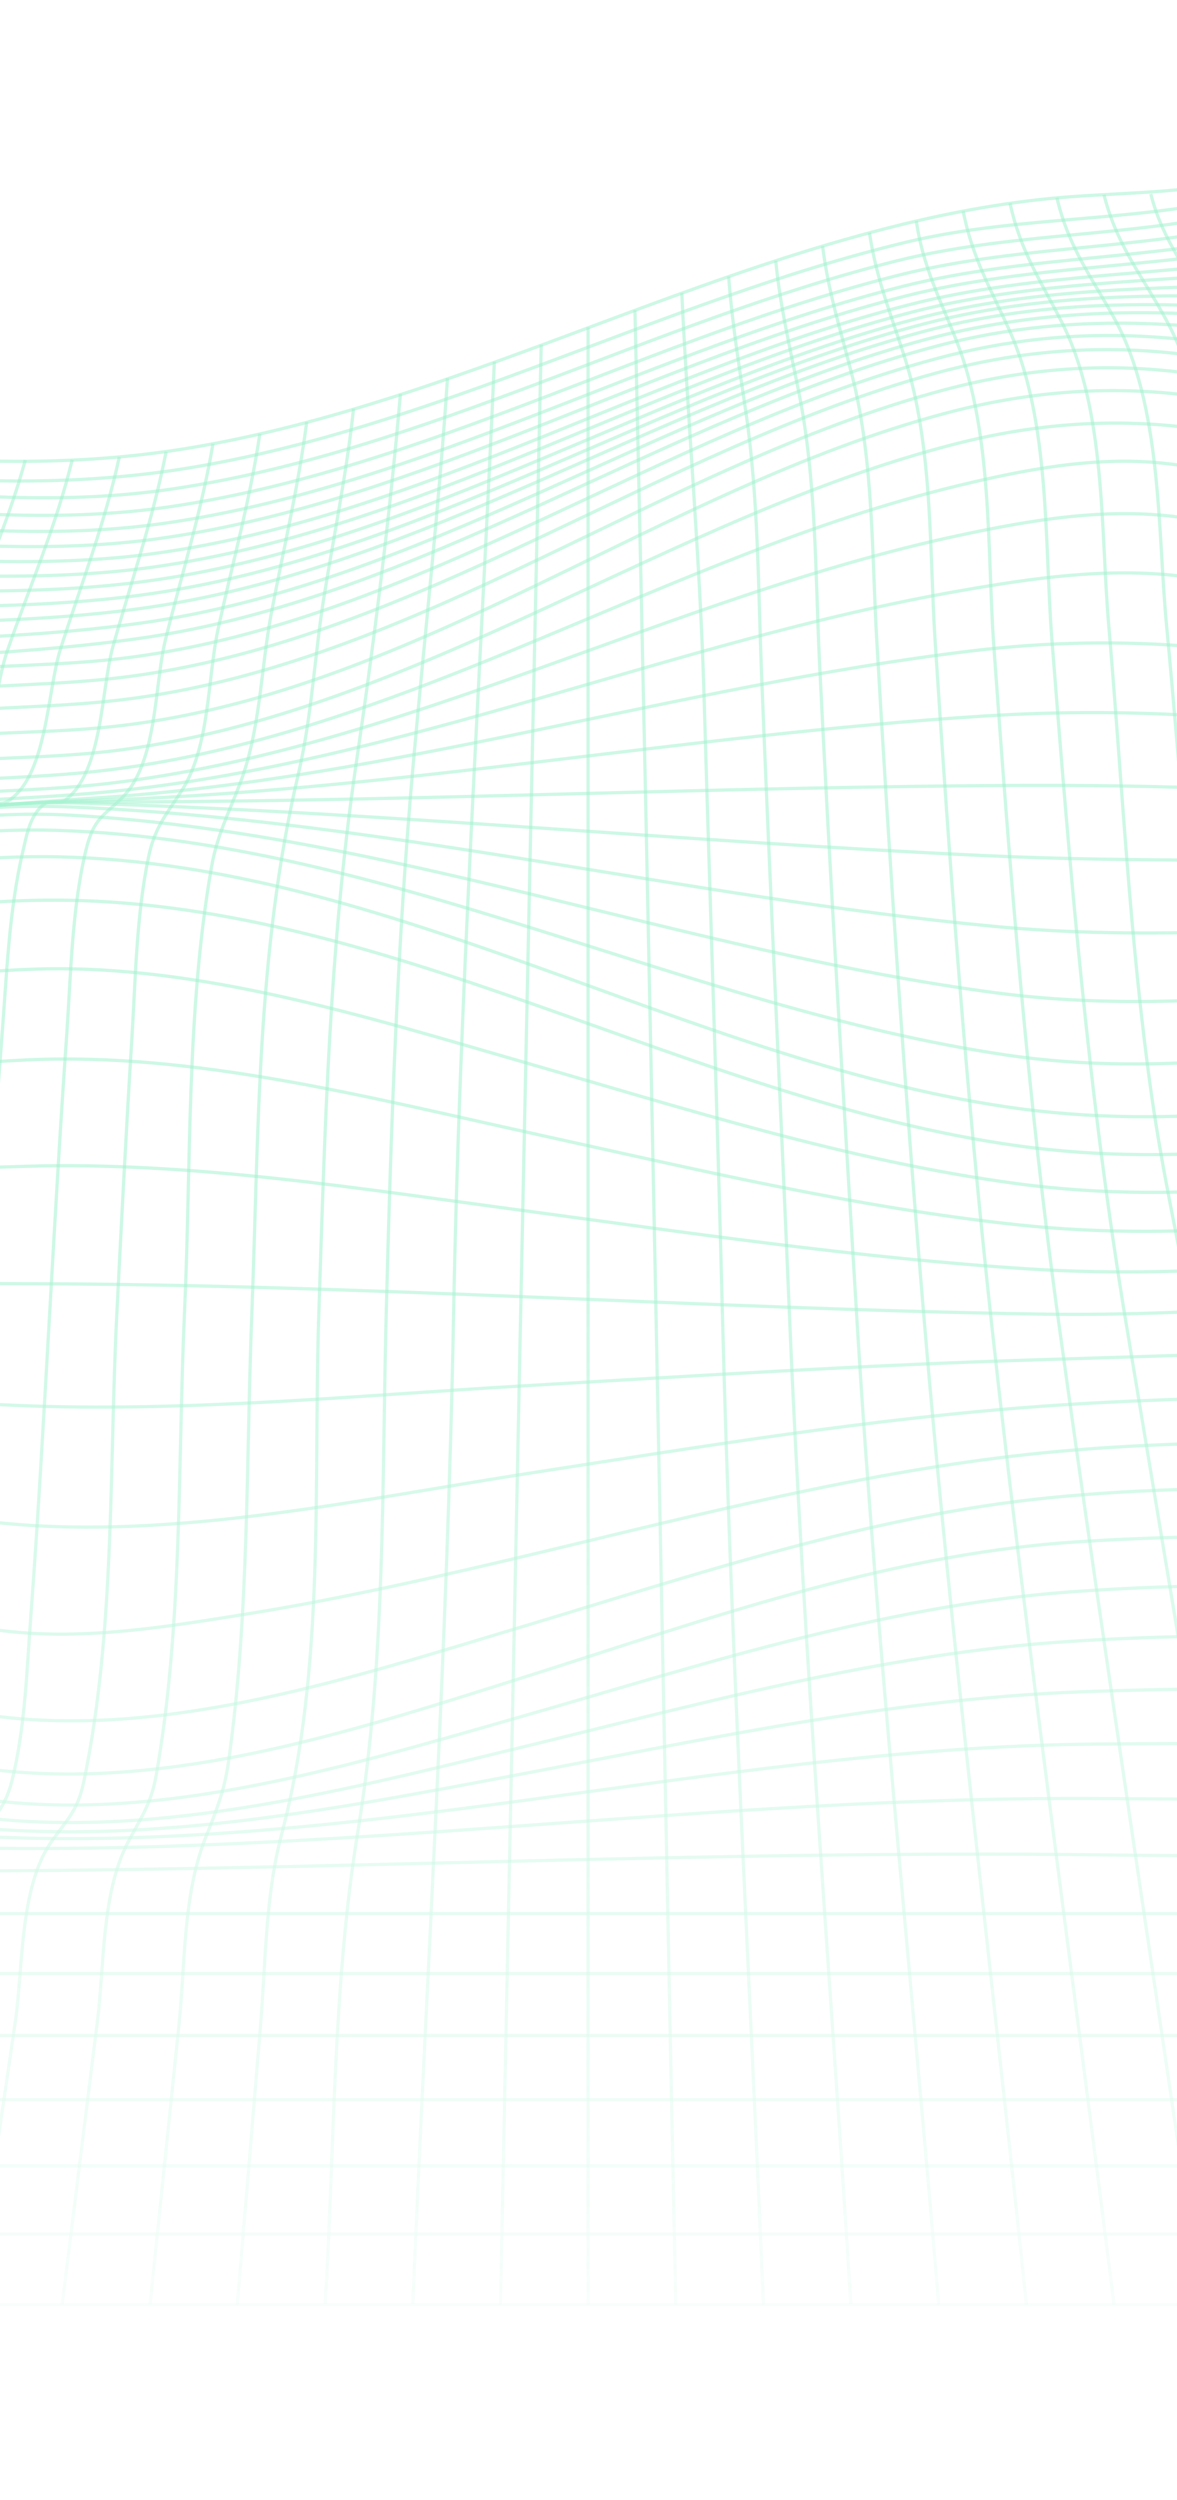 <svg width="100%" height="100%" viewBox="0 0 360 764" fill="none" xmlns="http://www.w3.org/2000/svg">
<mask id="mask0_612_26857" style="mask-type:alpha" maskUnits="userSpaceOnUse" x="-540" y="-92" width="1440" height="856">
<rect width="1440" height="856" transform="matrix(1 0 0 -1 -540 764)" fill="url(#paint0_linear_612_26857)" fill-opacity="0.7"/>
</mask>
<g mask="url(#mask0_612_26857)">
<path d="M-436.844 112.586C-390.901 105.419 -344.574 99.724 -297.991 101.324C-255.183 102.796 -212.758 109.642 -170.654 117.065C-96.556 130.183 -17.787 149.443 57.655 136.965C132.585 124.552 200.412 87.375 273.742 69.138C291.403 64.723 309.384 61.459 327.62 60.116C347.393 58.708 366.205 58.836 385.593 53.717C427.762 42.519 465.77 18.907 502.692 -3.616C545.563 -29.787 589.459 -59.094 638.986 -70.676C699.711 -84.881 749.685 -54.231 796.652 -18.782C824.039 40.599 837.093 110.346 875.998 163.776C885.084 176.254 896.666 183.997 907.992 193.979C921.621 206.008 932.819 221.302 942.929 236.275C965.069 269.037 980.746 306.406 1005.06 337.632C1025.86 364.315 1045.57 391.062 1064.83 418.961C1100.15 470.279 1143.4 515.774 1186.72 560.502C1207.97 582.386 1230.75 602.606 1253.65 622.762C1282.32 647.974 1307.66 675.872 1333 704.411C1149.1 704.347 965.133 704.411 781.231 704.411C504.291 704.411 227.351 704.411 -49.589 704.411C-357.371 704.411 -665.218 704.411 -973 704.411C-883.609 604.59 -794.217 504.704 -704.826 404.883C-664.642 359.772 -626.057 311.525 -581.009 271.02C-559.509 251.696 -536.282 234.099 -515.358 214.135C-484.132 184.444 -462.12 147.139 -436.844 112.586Z" stroke="#80EDBE" stroke-opacity="0.56" stroke-miterlimit="10"/>
<path d="M-953.803 682.785C-651.267 682.785 -348.732 682.785 -46.197 682.785C87.538 682.785 221.273 682.785 355.008 682.785C493.35 682.785 632.012 680.417 770.29 683.297C856.61 685.088 942.738 687.392 1029.06 687.648C1123.95 687.904 1218.72 682.273 1313.61 682.593" stroke="#80EDBE" stroke-opacity="0.56" stroke-miterlimit="10"/>
<path d="M-935.119 661.922C-637.703 661.922 -340.287 661.922 -42.806 661.922C88.689 661.922 220.12 661.922 351.616 661.922C418.099 661.922 484.647 661.922 551.131 661.922C620.685 661.922 690.369 660.323 759.796 664.162C844.836 668.897 929.364 677.407 1014.66 677.407C1108.27 677.407 1201.38 664.866 1294.93 662.242" stroke="#80EDBE" stroke-opacity="0.56" stroke-miterlimit="10"/>
<path d="M-917.075 641.703C-624.33 641.703 -331.585 641.703 -38.84 641.703C90.032 641.703 218.84 641.703 347.712 641.703C414.003 641.703 480.359 641.703 546.65 641.703C614.798 641.703 683.265 639.4 751.22 645.735C834.66 653.477 917.525 670.05 1001.54 670.306C1093.88 670.562 1184.93 651.237 1276.75 644.007" stroke="#80EDBE" stroke-opacity="0.56" stroke-miterlimit="10"/>
<path d="M-899.541 622.124C-611.595 622.124 -323.649 622.124 -35.703 622.124C91.057 622.124 217.754 622.124 344.514 622.124C409.718 622.124 474.985 622.124 540.189 622.124C607.121 622.124 674.82 618.86 741.303 626.923C823.784 636.905 904.729 658.981 987.977 662.564C1079.16 666.467 1169.51 639.784 1259.22 627.755" stroke="#80EDBE" stroke-opacity="0.56" stroke-miterlimit="10"/>
<path d="M-882.585 603.182C-599.054 603.182 -315.459 603.182 -31.928 603.182C93.424 603.182 218.841 603.182 344.193 603.182C407.029 603.182 469.802 603.182 532.638 603.182C599.185 603.182 667.269 598.959 733.368 607.917C814.761 618.923 893.658 645.414 975.755 651.749C1065.98 658.66 1154.47 629.033 1242.26 612.908" stroke="#80EDBE" stroke-opacity="0.56" stroke-miterlimit="10"/>
<path d="M-866.14 584.819C-586.832 584.819 -307.524 584.819 -28.217 584.819C94.704 584.819 217.689 584.819 340.61 584.819C403.318 584.819 466.091 584.819 528.799 584.819C593.875 584.819 661.062 580.083 725.69 588.338C804.843 598.448 880.541 626.603 959.95 635.561C1051.07 645.799 1137.9 617.26 1225.88 598.128" stroke="#80EDBE" stroke-opacity="0.56" stroke-miterlimit="10"/>
<path d="M-850.206 567.029C-703.61 567.029 -557.141 566.389 -410.608 564.149C-344.125 563.126 -277.385 562.166 -210.902 564.725C-148.833 567.093 -86.765 571.7 -24.633 571.828C95.985 572.02 216.538 565.365 337.092 566.901C398.584 567.669 460.141 567.029 521.633 567.029C586.709 567.029 653.576 562.55 718.332 569.716C796.27 578.419 870.88 604.59 948.561 614.956C1038.21 626.858 1123.25 602.798 1210.02 583.538" stroke="#80EDBE" stroke-opacity="0.56" stroke-miterlimit="10"/>
<path d="M-834.786 549.752C-758.512 549.752 -682.111 550.839 -605.901 549.688C-537.114 548.664 -468.455 542.969 -399.732 540.217C-335.552 537.658 -271.308 537.21 -207.448 544.377C-145.443 551.351 -83.759 562.485 -21.243 564.469C98.543 568.244 217.305 548.728 336.962 549.688C397.303 550.136 457.644 549.816 517.984 549.816C580.757 549.816 644.745 546.232 707.325 551.351C785.198 557.75 860.128 582.257 937.298 593.199C1025.47 605.741 1108.53 586.993 1194.4 568.5" stroke="#80EDBE" stroke-opacity="0.56" stroke-miterlimit="10"/>
<path d="M-819.749 533.051C-746.099 533.051 -671.937 535.355 -598.351 532.092C-529.115 529.02 -460.392 519.422 -391.285 514.623C-327.041 510.208 -265.101 511.871 -201.945 524.989C-141.028 537.658 -80.816 555.639 -18.555 560.438C99.759 569.525 216.153 534.203 334.147 533.051C393.528 532.475 452.972 533.051 512.417 533.051C575.51 533.051 639.562 529.98 702.526 534.011C778.032 538.874 851.106 560.246 925.716 571.124C1012.48 583.794 1094.32 570.164 1179.49 553.016" stroke="#80EDBE" stroke-opacity="0.56" stroke-miterlimit="10"/>
<path d="M-805.224 516.735C-731.701 516.735 -657.219 520.191 -583.889 513.792C-517.15 507.969 -451.306 495.235 -384.63 488.709C-352.828 485.637 -320.322 483.014 -288.456 486.405C-256.654 489.796 -225.62 497.987 -195.226 507.457C-135.845 525.886 -77.36 550.329 -15.228 557.752C41.85 564.598 100.463 553.337 156.452 542.779C214.169 531.901 272.015 519.231 330.884 517.055C390.2 514.88 449.837 516.735 509.218 516.735C570.135 516.735 631.307 514.88 692.16 517.055C767.538 519.743 840.932 539.003 915.286 549.625C1000.33 561.783 1080.95 552.633 1164.9 537.34" stroke="#80EDBE" stroke-opacity="0.56" stroke-miterlimit="10"/>
<path d="M-791.082 500.993C-718.84 500.993 -645.637 504.768 -573.843 495.682C-507.039 487.236 -441.388 471.047 -374.456 463.368C-343.614 459.849 -312.708 457.417 -281.929 462.728C-249.743 468.295 -218.773 479.493 -188.635 491.779C-131.11 515.198 -74.16 545.337 -12.028 554.615C43.77 562.997 102.383 547.832 156.389 534.779C212.826 521.149 269.391 505.28 327.62 501.633C385.594 497.986 444.527 500.929 502.564 500.929C563.544 500.929 624.653 499.969 685.633 500.993C759.667 502.273 832.102 519.166 905.176 529.212C988.297 540.73 1068.22 535.227 1150.76 521.725" stroke="#80EDBE" stroke-opacity="0.56" stroke-miterlimit="10"/>
<path d="M-777.325 485.637C-706.49 485.637 -634.952 489.348 -564.821 478.022C-498.209 467.272 -433.006 448.332 -365.946 440.269C-334.784 436.494 -304.454 435.022 -273.74 442.381C-242.577 449.868 -213.015 462.985 -184.284 476.934C-128.615 503.937 -73.329 538.107 -11.517 548.921C44.089 558.647 103.342 540.603 156.452 525.501C212.505 509.504 268.751 490.82 327.236 486.533C383.801 482.373 441.646 485.701 498.34 485.701C557.977 485.701 617.677 485.509 677.314 485.701C751.028 485.893 823.463 500.802 896.281 510.464C977.546 521.278 1056.06 518.527 1137.07 506.817" stroke="#80EDBE" stroke-opacity="0.56" stroke-miterlimit="10"/>
<path d="M-763.951 470.661C-692.669 470.661 -621.578 473.861 -551.255 460.231C-486.115 447.626 -422.319 427.405 -356.156 420.239C-326.017 416.975 -296.903 416.783 -267.532 425.038C-234.77 434.188 -204.184 449.993 -174.43 466.182C-122.023 494.785 -68.53 530.426 -8.445 539.96C47.673 548.855 106.862 529.466 159.78 512.765C214.553 495.489 269.711 475.396 327.492 471.365C381.882 467.59 437.488 470.661 492.005 470.661C551.77 470.661 611.471 470.661 671.236 470.661C743.798 470.661 815.017 483.523 886.747 492.865C966.54 503.295 1043.9 502.847 1123.7 492.481" stroke="#80EDBE" stroke-opacity="0.56" stroke-miterlimit="10"/>
<path d="M-750.962 456.203C-679.039 456.203 -608.845 457.739 -538.01 443.149C-475.622 430.288 -414.065 411.795 -350.397 405.652C-285.961 399.446 -231.443 421.521 -175.326 451.084C-120.552 479.879 -64.626 516.096 -1.982 524.414C51.448 531.517 109.293 512.256 159.779 497.155C212.698 481.286 265.808 463.242 321.093 457.739C377.531 452.108 436.144 456.395 492.837 455.947C550.362 455.499 607.888 454.859 665.413 455.307C735.608 455.819 804.139 466.377 873.502 475.975C953.359 486.981 1030.59 488.453 1110.77 479.047" stroke="#80EDBE" stroke-opacity="0.56" stroke-miterlimit="10"/>
<path d="M-738.292 442.061C-667.649 442.061 -599.438 441.805 -529.819 428.368C-467.559 416.338 -405.874 399.957 -342.462 395.158C-217.685 385.624 -118.696 484.229 1.729 498.498C26.301 501.378 51.768 497.091 76.084 493.187C105.39 488.452 134.377 481.798 163.235 474.951C216.409 462.281 269.711 448.396 324.293 443.533C378.619 438.67 434.416 441.869 488.998 440.205C546.46 438.414 603.857 436.302 661.382 436.814C731.705 437.454 800.044 447.884 869.471 458.25C946.32 469.704 1020.74 472.071 1098.16 464.393" stroke="#80EDBE" stroke-opacity="0.56" stroke-miterlimit="10"/>
<path d="M-726.006 428.305C-656.643 428.305 -589.647 426.769 -521.18 415.059C-458.856 404.373 -396.724 390.552 -333.375 387.417C-217.173 381.594 -113.001 454.476 1.154 465.546C53.944 470.665 111.085 458.059 163.172 450.061C214.618 442.126 266 433.616 317.959 429.841C372.796 425.873 428.082 427.217 483.048 423.89C540.637 420.434 598.162 416.147 655.879 416.019C723.962 415.891 789.806 426.129 856.738 437.263C892.315 443.214 928.084 448.717 964.11 451.149C1004.68 453.9 1045.37 451.661 1085.88 448.461" stroke="#80EDBE" stroke-opacity="0.56" stroke-miterlimit="10"/>
<path d="M-714.04 414.93C-644.997 414.93 -577.938 412.562 -509.534 402.708C-449.834 394.134 -390.133 383.768 -329.664 381.912C-216.341 378.329 -108.074 424.72 4.673 429.519C56.12 431.695 108.462 426.576 159.78 423.568C212.442 420.497 265.04 417.169 317.767 415.57C371.836 413.906 425.394 412.498 479.272 407.443C534.302 402.26 589.332 395.989 644.617 394.518C712.637 392.662 778.288 403.092 844.964 415.314C880.477 421.841 916.118 428.239 952.144 431.695C992.648 435.534 1033.22 434.126 1073.78 431.887" stroke="#80EDBE" stroke-opacity="0.56" stroke-miterlimit="10"/>
<path d="M-702.395 401.941C-635.079 401.941 -569.108 399.574 -502.176 392.151C-442.411 385.496 -382.646 377.882 -322.37 377.242C-211.926 376.09 -102.251 392.151 8.128 392.343C111.405 392.535 214.49 399.958 317.702 401.621C426.674 403.349 532.638 378.586 641.098 373.211C709.245 369.819 775.089 381.593 841.7 394.839C877.278 401.941 912.983 409.044 949.136 413.011C986.761 417.17 1024.45 416.467 1062.2 415.123" stroke="#80EDBE" stroke-opacity="0.56" stroke-miterlimit="10"/>
<path d="M-691.005 389.205C-625.417 389.205 -560.405 387.413 -495.01 382.23C-435.053 377.495 -375.352 373.592 -315.203 372.76C-207.319 371.224 -99.692 359.515 8.192 356.443C58.615 354.971 109.997 363.29 159.844 369.945C211.226 376.855 262.608 384.47 314.375 387.797C422.323 394.708 527.135 361.242 634.059 352.924C700.926 347.741 765.426 359.131 830.566 373.08C866.143 380.695 901.785 388.629 937.874 393.62C975.499 398.867 1013 399.059 1050.88 398.355" stroke="#80EDBE" stroke-opacity="0.56" stroke-miterlimit="10"/>
<path d="M-679.935 376.858C-614.475 376.858 -549.399 375.707 -484.003 372.443C-426.67 369.564 -369.337 369.564 -312.003 367.388C-204.184 363.357 -99.627 329.059 8.129 323.94C59.511 321.509 113.261 335.522 163.172 346.464C212.122 357.214 261.073 368.924 310.984 374.299C417.524 385.753 522.016 345.44 627.021 334.37C692.672 327.46 755.636 338.018 819.56 352.415C855.202 360.413 890.715 369.116 926.74 375.067C964.365 381.273 1001.67 382.553 1039.74 382.361" stroke="#80EDBE" stroke-opacity="0.56" stroke-miterlimit="10"/>
<path d="M-669.186 364.827C-603.854 364.827 -538.65 364.379 -473.318 362.715C-446.763 362.075 -420.144 361.371 -393.589 360.988C-363.067 360.54 -331.905 362.651 -301.51 359.9C-246.929 355.037 -193.947 340.127 -141.156 326.114C-91.822 312.997 -40.055 297.639 11.391 296.168C61.11 294.696 112.492 310.885 159.779 324.514C209.626 338.848 259.409 354.845 311.047 361.755C416.307 375.833 520.544 330.145 623.948 317.348C689.792 309.221 752.884 320.035 816.872 335.136C887.707 351.773 955.79 367.002 1028.93 367.258" stroke="#80EDBE" stroke-opacity="0.56" stroke-miterlimit="10"/>
<path d="M-658.627 353.052C-596.047 353.052 -533.466 353.116 -470.822 352.668C-441.516 352.476 -412.273 352.22 -382.967 352.156C-354.94 352.092 -326.465 353.884 -298.502 351.388C-191.067 341.854 -93.805 275.818 14.719 275.114C117.612 274.474 210.586 336.159 311.175 350.172C414.516 364.57 516.321 317.602 617.294 303.205C754.74 283.625 882.012 352.988 1018.43 353.5" stroke="#80EDBE" stroke-opacity="0.56" stroke-miterlimit="10"/>
<path d="M-648.389 341.601C-585.744 341.473 -523.164 341.537 -460.52 341.729C-404.85 341.921 -347.517 345.76 -292.103 340.641C-185.307 330.787 -90.797 259.632 17.791 261.872C119.212 263.984 208.731 323.556 307.784 338.274C409.717 353.375 511.202 307.879 610.576 292.394C673.732 282.54 733.817 289.579 795.821 303.784C865.952 319.781 935.507 341.025 1008.01 341.473" stroke="#80EDBE" stroke-opacity="0.56" stroke-miterlimit="10"/>
<path d="M-638.343 330.275C-575.954 329.572 -513.566 330.979 -451.114 332.131C-397.108 333.091 -340.926 337.25 -287.113 331.235C-182.748 319.589 -88.174 250.226 18.366 253.81C117.996 257.201 209.69 307.88 307.528 322.405C355.775 329.572 404.022 321.509 451.629 313.191C503.139 304.168 554.138 292.715 605.904 285.292C635.915 281.005 666.053 277.485 696.319 279.789C728.057 282.221 759.475 287.467 790.638 293.482C859.553 306.856 927.7 324.133 998.023 327.972" stroke="#80EDBE" stroke-opacity="0.56" stroke-miterlimit="10"/>
<path d="M-628.553 319.267C-567.38 319.011 -506.336 322.018 -445.227 324.386C-391.221 326.498 -334.72 331.233 -280.906 324.194C-226.708 317.091 -175.454 296.423 -124.135 278.763C-77.936 262.893 -28.025 246.449 21.438 249.136C117.612 254.383 209.178 290.728 304.329 303.398C352.575 309.797 400.502 303.462 448.621 297.959C498.98 292.2 549.147 285.225 599.569 279.978C629.516 276.907 660.038 272.876 690.112 274.731C721.786 276.715 753.268 280.618 784.623 285.225C852.386 295.143 919.765 308.005 988.232 312.548" stroke="#80EDBE" stroke-opacity="0.56" stroke-miterlimit="10"/>
<path d="M-619.018 308.709C-559.317 309.412 -499.872 314.276 -440.299 318.115C-386.421 321.57 -329.984 326.945 -276.298 319.267C-175.325 304.805 -81.966 242.481 21.822 246.64C116.653 250.479 209.627 274.219 303.946 283.113C351.937 287.657 399.864 283.433 447.983 281.45C498.213 279.338 548.444 277.354 598.738 275.179C626.125 274.027 654.152 271.02 681.603 272.043C713.021 273.259 744.439 275.691 775.793 278.506C843.428 284.585 910.936 292.52 978.763 296.295" stroke="#80EDBE" stroke-opacity="0.56" stroke-miterlimit="10"/>
<path d="M-609.676 298.726C-549.783 300.838 -490.338 307.941 -430.637 313.252C-377.847 317.923 -322.945 323.426 -270.283 315.171C-170.206 299.558 -78.319 242.417 24.893 245.488C117.036 248.24 208.859 257.198 300.938 261.485C349.057 263.725 397.112 262.253 445.231 264.109C493.158 265.965 541.021 269.1 589.012 270.636C648.009 272.491 707.07 271.659 766.131 273.515C833.894 275.627 901.657 278.058 969.42 279.85" stroke="#80EDBE" stroke-opacity="0.56" stroke-miterlimit="10"/>
<path d="M-600.59 289.452C-540.761 293.227 -481.572 302.633 -421.999 309.416C-370.553 315.239 -317.379 320.614 -265.933 312.231C-166.815 296.043 -76.912 244.916 25.213 245.108C117.1 245.236 208.859 240.821 300.681 240.117C346.625 239.733 392.12 240.629 437.808 245.94C488.166 251.827 538.077 260.721 588.435 266.288C711.484 279.854 836.965 266.096 960.334 264.24" stroke="#80EDBE" stroke-opacity="0.56" stroke-miterlimit="10"/>
<path d="M-591.632 280.811C-482.02 291.113 -368.25 328.418 -257.87 308.709C-208.28 299.879 -160.737 282.474 -112.618 268.013C-66.802 254.32 -22.267 246.001 25.533 244.721C117.675 242.226 208.602 224.693 300.489 218.87C347.008 215.927 391.672 218.998 437.359 228.021C485.35 237.491 532.51 250.864 580.501 260.399C703.678 284.842 827.814 257.391 951.375 249.457" stroke="#80EDBE" stroke-opacity="0.56" stroke-miterlimit="10"/>
<path d="M-582.929 272.746C-475.813 286.119 -366.137 325.152 -257.486 306.34C-206.743 297.573 -158.112 279.977 -108.778 265.771C-62.642 252.526 -18.554 246.895 29.117 243.887C119.788 238.128 207.003 209.782 296.906 198.968C344.13 193.273 387.577 197.624 433.521 209.91C482.984 223.091 530.783 241.776 580.117 255.405C607.12 262.828 634.763 268.843 662.726 270.954C691.201 273.13 720.635 269.099 748.854 265.515C813.738 257.325 877.726 243.631 942.674 236.017" stroke="#80EDBE" stroke-opacity="0.56" stroke-miterlimit="10"/>
<path d="M-574.482 265.198C-467.047 281.899 -359.483 322.467 -249.743 301.991C-200.536 292.841 -153.121 276.14 -104.938 262.83C-84.27 257.136 -63.474 252.016 -42.294 248.433C-17.339 244.21 7.617 244.466 32.7 242.034C122.027 233.396 205.34 195.963 293.387 180.606C315.655 176.703 338.371 173.375 361.022 176.063C384.442 178.814 407.414 184.765 429.81 192.124C478.376 207.993 524.448 230.261 572.503 247.473C599.25 257.072 626.7 265.198 654.919 268.845C683.458 272.557 712.637 268.269 740.855 263.726C805.931 253.36 869.343 234.932 934.355 223.926" stroke="#80EDBE" stroke-opacity="0.56" stroke-miterlimit="10"/>
<path d="M-566.1 257.965C-459.56 277.61 -355.323 318.178 -245.776 297.382C-197.913 288.296 -151.649 272.491 -104.682 259.885C-81.774 253.742 -58.675 248.239 -35.191 244.784C-12.539 241.457 10.24 242.096 32.892 239.473C123.435 228.915 204.7 182.524 293.259 163.647C315.463 158.912 338.179 155.009 360.831 158.08C384.442 161.216 407.35 168.19 429.554 176.701C477.161 194.873 521.761 220.021 568.6 240.049C595.091 251.375 622.414 261.229 650.952 265.964C679.683 270.763 708.414 266.476 736.824 261.165C800.812 249.199 862.433 227.379 925.973 213.43" stroke="#80EDBE" stroke-opacity="0.56" stroke-miterlimit="10"/>
<path d="M-557.975 250.992C-452.906 272.94 -352.125 312.677 -243.41 291.881C-194.651 282.538 -147.555 266.605 -99.564 254.192C-79.024 248.881 -58.356 244.21 -37.368 241.01C-13.693 237.491 10.111 238.259 33.722 235.251C124.969 223.861 203.995 169.983 292.554 148.548C313.222 143.556 335.042 139.269 356.35 141.637C379.898 144.196 402.805 151.555 424.625 160.513C473.704 180.606 518.624 209.336 566.359 232.308C592.466 244.849 619.725 256.047 648.263 261.486C675.586 266.669 702.717 263.214 729.784 257.903C793.9 245.425 854.689 220.406 917.717 203.897" stroke="#80EDBE" stroke-opacity="0.56" stroke-miterlimit="10"/>
<path d="M-550.039 244.018C-493.858 256.879 -439.02 275.372 -382.262 285.61C-333.056 294.504 -285.001 293.8 -235.986 283.818C-189.851 274.412 -144.995 259.695 -99.436 248.049C-76.72 242.226 -53.684 237.171 -30.456 234.1C-7.997 231.156 14.719 232.18 37.115 229.172C128.042 217.143 204.444 158.018 292.427 135.622C339.01 123.784 380.475 128.967 424.434 148.036C471.338 168.448 513.89 197.434 558.937 221.43C584.852 235.251 611.919 247.857 640.714 254.448C669.188 260.975 697.599 258.543 726.01 253.04C789.102 240.754 848.355 214.007 909.783 195.771" stroke="#80EDBE" stroke-opacity="0.56" stroke-miterlimit="10"/>
<path d="M-542.232 237.105C-487.587 250.351 -434.029 268.395 -378.615 278.121C-329.28 286.76 -281.289 284.84 -232.338 274.666C-185.115 264.876 -139.172 249.903 -92.397 238.513C-71.921 233.522 -51.252 229.171 -30.328 226.419C-7.869 223.412 14.783 224.435 37.243 221.748C127.658 210.934 202.268 149.441 289.036 126.342C334.851 114.12 377.403 118.215 420.851 136.836C468.074 156.992 510.434 186.618 555.29 211.318C580.053 224.947 605.777 237.617 633.227 244.912C661.51 252.462 689.793 251.566 718.395 246.575C781.744 235.569 840.932 208.374 901.913 189.114" stroke="#80EDBE" stroke-opacity="0.56" stroke-miterlimit="10"/>
<path d="M-534.618 230.964C-481.508 243.506 -429.102 259.695 -375.16 268.525C-325.441 276.652 -278.026 273.964 -228.819 263.918C-182.94 254.576 -138.02 241.074 -92.397 230.58C-71.857 225.845 -51.189 221.686 -30.329 218.934C-7.869 215.927 14.783 216.567 37.243 213.879C127.466 203.065 202.332 142.149 288.972 119.113C333.827 107.211 374.459 111.626 417.395 128.583C464.235 147.14 507.107 174.271 551.706 197.306C577.877 210.872 604.88 223.477 633.419 231.092C659.782 238.195 684.033 238.131 710.908 233.908C773.681 224.117 833.51 201.082 894.298 183.485" stroke="#80EDBE" stroke-opacity="0.56" stroke-miterlimit="10"/>
<path d="M-527.132 224.758C-473.894 236.532 -421.104 251.121 -366.97 258.608C-318.339 265.391 -271.884 261.488 -223.893 252.209C-179.101 243.571 -135.013 231.733 -90.414 222.455C-69.746 218.168 -48.949 214.392 -28.025 211.833C-5.438 209.081 17.406 209.721 39.866 206.714C127.913 194.94 201.564 137.223 286.156 114.059C331.139 101.773 371.516 105.869 415.22 121.226C461.931 137.607 505.443 161.666 550.298 182.334C600.529 205.434 650.759 224.374 706.621 216.76C767.666 208.505 826.983 191.037 886.811 176.767" stroke="#80EDBE" stroke-opacity="0.56" stroke-miterlimit="10"/>
<path d="M-519.837 218.296C-466.663 228.854 -413.681 241.396 -359.739 247.538C-312.644 252.849 -267.084 248.498 -220.501 240.5C-174.622 232.565 -129.318 221.879 -83.503 213.817C-63.986 210.361 -44.342 207.418 -24.634 205.37C-3.198 203.131 18.558 203.707 39.93 200.891C127.85 189.309 201.692 132.36 286.284 109.644C329.732 97.934 369.085 101.582 411.956 114.059C456.94 127.177 499.812 146.501 543.388 163.65C595.026 183.934 647.496 202.299 703.486 196.284C762.611 189.885 821.032 178.559 879.581 168.641" stroke="#80EDBE" stroke-opacity="0.56" stroke-miterlimit="10"/>
<path d="M-512.67 211.51C-460.584 220.34 -408.561 230.515 -355.835 235.25C-308.676 239.537 -262.477 235.186 -215.766 228.275C-170.91 221.684 -126.438 212.918 -81.583 206.391C-40.374 200.376 1.474 200.952 42.49 195.129C129.386 182.907 202.844 127.75 286.86 105.674C373.052 83.022 460.524 121.223 542.109 146.37C591.571 161.599 643.274 177.149 695.424 173.309C754.485 169.022 813.418 163.647 872.351 158.528" stroke="#80EDBE" stroke-opacity="0.56" stroke-miterlimit="10"/>
<path d="M-505.631 204.409C-454.824 211.32 -404.018 219.063 -352.827 222.582C-305.86 225.781 -259.277 222.07 -212.566 216.567C-168.926 211.448 -125.478 204.729 -81.838 199.738C-40.63 195.003 1.474 196.155 42.426 190.524C128.042 178.814 200.989 125.704 283.597 103.628C366.206 81.552 454.189 109.963 535.198 127.56C584.981 138.374 637.195 150.595 688.449 148.484C747.382 145.988 806.443 146.884 865.376 147.204" stroke="#80EDBE" stroke-opacity="0.56" stroke-miterlimit="10"/>
<path d="M-498.785 196.856C-447.915 201.975 -397.044 207.542 -345.918 209.718C-299.079 211.702 -252.367 208.63 -205.72 204.535C-163.36 200.824 -121.064 196.216 -78.64 192.761C-37.496 189.434 4.928 191.545 45.689 185.594C129.833 173.181 202.139 122.374 283.66 101.002C324.741 90.252 364.925 92.492 406.837 96.075C448.685 99.659 490.341 105.098 532.062 110.089C582.868 116.167 634.251 122.694 685.505 122.182C743.414 121.542 801.003 128.325 858.465 134.212" stroke="#80EDBE" stroke-opacity="0.56" stroke-miterlimit="10"/>
<path d="M-492.002 188.987C-395.764 195.129 -300.55 198.521 -204.184 193.466C-161.952 191.226 -119.784 188.411 -77.552 186.427C-36.663 184.443 5.761 187.323 46.265 181.436C129.834 169.278 202.14 119.751 283.213 98.827C322.629 88.653 362.046 90.253 402.358 90.893C445.102 91.533 487.847 92.429 530.591 93.324C581.589 94.348 632.587 94.668 683.586 95.5C740.407 96.46 796.269 108.81 851.746 120.007" stroke="#80EDBE" stroke-opacity="0.56" stroke-miterlimit="10"/>
<path d="M-485.411 180.734C-389.941 183.357 -294.471 184.381 -198.937 182.589C-156.961 181.822 -114.921 180.734 -72.944 180.158C-33.4 179.582 7.68 182.973 46.841 177.342C129.898 165.441 202.076 117.194 282.765 96.781C321.734 86.927 361.534 88.399 401.463 86.287C442.863 84.112 484.199 80.656 525.599 77.393C575.958 73.426 627.212 67.923 677.827 69.011C735.032 70.227 790.894 88.463 845.22 104.78" stroke="#80EDBE" stroke-opacity="0.56" stroke-miterlimit="10"/>
<path d="M-478.949 172.223C-385.079 171.455 -291.4 170.879 -197.53 172.287C-154.53 172.927 -111.53 173.631 -68.466 174.271C-30.265 174.847 9.471 178.622 47.352 173.247C128.745 161.665 200.028 115.786 278.989 95.374C318.853 85.071 359.87 86.415 400.502 81.68C440.75 77.009 480.615 69.714 520.543 62.74C570.262 54.037 621.389 43.863 672.003 43.223C729.144 42.519 786.542 68.051 838.628 88.527" stroke="#80EDBE" stroke-opacity="0.56" stroke-miterlimit="10"/>
<path d="M-472.55 163.455C-422.831 161.407 -373.048 159.36 -323.266 158.144C-280.266 157.12 -236.818 160.447 -193.818 162.495C-151.202 164.543 -108.65 166.782 -66.034 168.638C-28.217 170.238 11.072 174.333 48.697 168.958C129.129 157.44 199.964 113.032 278.094 93.132C317.638 83.022 358.335 84.494 398.455 77.583C438.64 70.672 477.992 59.858 517.345 49.428C566.487 36.375 616.398 23.001 667.333 19.482C723.706 15.579 783.279 48.468 832.358 72.08" stroke="#80EDBE" stroke-opacity="0.56" stroke-miterlimit="10"/>
<path d="M-466.343 154.63C-417.2 151.111 -367.801 147.016 -318.466 146.248C-275.85 145.544 -232.723 150.023 -190.298 153.286C-148.13 156.55 -105.962 160.261 -63.73 163.077C-26.233 165.572 12.543 169.859 49.913 164.42C129.386 152.903 199.836 109.967 277.07 90.45C316.359 80.532 356.735 82.196 396.28 73.557C436.464 64.791 475.305 50.842 514.018 37.34C562.328 20.447 611.407 3.299 662.598 -2.332C719.163 -8.539 778.864 28.894 826.023 55.257" stroke="#80EDBE" stroke-opacity="0.56" stroke-miterlimit="10"/>
<path d="M-460.199 145.799C-411.76 141 -362.49 134.985 -313.731 135.177C-271.435 135.305 -228.755 140.36 -186.778 144.776C-144.994 149.191 -103.274 154.182 -61.426 157.765C-24.249 160.965 14.016 165.252 51.129 159.813C129.706 148.295 199.709 106.703 276.175 87.506C315.208 77.716 355.264 79.7 394.233 69.846C434.481 59.672 472.746 43.035 510.883 26.91C558.298 6.818 606.673 -14.235 658.055 -21.529C715.453 -29.656 773.746 9.889 819.945 38.812" stroke="#80EDBE" stroke-opacity="0.56" stroke-miterlimit="10"/>
<path d="M-454.186 137.092C-406.45 131.333 -357.308 123.974 -309.125 125.254C-267.021 126.342 -225.044 131.461 -183.324 136.9C-141.924 142.275 -100.652 148.29 -59.123 152.513C-22.267 156.288 15.55 160.32 52.408 154.817C130.089 143.235 199.644 102.858 275.342 83.982C314.055 74.32 353.855 76.687 392.312 66.001C432.624 54.803 470.441 35.991 507.874 17.69C554.458 -5.026 602.065 -29.469 653.639 -38.299C712.06 -48.281 768.178 -8.481 814.057 22.681" stroke="#80EDBE" stroke-opacity="0.56" stroke-miterlimit="10"/>
<path d="M-448.299 128.521C-401.076 121.995 -352.381 114.38 -304.582 116.236C-262.798 117.835 -221.269 123.338 -179.933 129.481C-138.981 135.624 -98.092 142.471 -56.884 147.078C-20.347 151.173 17.022 154.884 53.559 149.317C130.409 137.672 199.452 98.383 274.382 79.698C312.711 70.164 352.383 72.916 390.264 61.974C430.641 50.328 468.009 29.788 504.739 9.888C550.554 -14.876 597.457 -42.199 649.159 -52.309C708.54 -63.955 762.226 -25.626 808.042 7.392" stroke="#80EDBE" stroke-opacity="0.56" stroke-miterlimit="10"/>
<path d="M-442.54 120.33C-396.661 113.483 -349.693 106.572 -303.174 108.172C-260.238 109.644 -217.622 115.978 -175.262 122.953C-100.012 135.431 -19.195 155.523 57.206 143.109C133.544 130.696 202.395 91.983 277.261 74.002C313.286 65.364 350.719 68.371 386.297 58.453C428.209 46.807 466.41 24.22 503.715 2.464C547.994 -23.323 593.362 -51.99 644.04 -63.06C704.381 -76.242 755.955 -41.112 802.283 -6.559" stroke="#80EDBE" stroke-opacity="0.56" stroke-miterlimit="10"/>
<path d="M352 59.285C355.903 75.09 365.949 85.968 372.924 100.11C386.809 128.264 388.089 162.114 391.801 192.636C397.239 237.172 401.207 282.027 409.269 326.179C413.812 351.135 421.171 375.77 426.802 400.533C449.838 502.21 476.329 603.183 501.604 704.348" stroke="#80EDBE" stroke-opacity="0.56" stroke-miterlimit="10"/>
<path d="M337.666 59.541C341.697 75.346 349.504 84.432 356.862 98.062C371.196 124.681 371.004 160.322 374.139 189.501C379.194 235.892 382.65 282.667 390.136 328.739C394.167 353.438 400.95 377.817 406.197 402.261C427.889 503.17 451.757 603.695 474.792 704.284" stroke="#80EDBE" stroke-opacity="0.56" stroke-miterlimit="10"/>
<path d="M323.27 60.435C326.917 75.793 333.7 84.367 340.93 97.485C355.455 123.976 354.048 162.049 356.799 191.035C361.342 238.642 364.158 286.761 371.517 334.048C375.164 357.404 380.987 380.504 385.658 403.667C405.814 504.001 427.122 604.142 448.046 704.347" stroke="#80EDBE" stroke-opacity="0.56" stroke-miterlimit="10"/>
<path d="M308.935 62.102C312.134 76.883 318.277 85.713 324.804 98.575C338.241 125.002 336.641 161.923 339.073 190.526C343.232 238.772 345.472 287.403 352.318 335.394C355.646 358.558 360.765 381.53 365.052 404.565C383.545 504.515 402.421 604.464 421.17 704.413" stroke="#80EDBE" stroke-opacity="0.56" stroke-miterlimit="10"/>
<path d="M294.603 64.531C297.418 78.929 303.113 88.399 308.872 101.26C321.285 128.967 319.43 165.824 321.733 195.387C327.236 265.838 332.931 335.201 344.513 404.883C361.086 504.705 377.787 604.59 394.424 704.411" stroke="#80EDBE" stroke-opacity="0.56" stroke-miterlimit="10"/>
<path d="M280.269 67.539C282.316 81.68 287.755 91.855 292.746 104.652C303.624 132.679 301.897 167.68 303.944 197.051C308.935 266.734 314.31 335.585 323.908 404.82C337.73 504.769 353.023 604.526 367.548 704.412" stroke="#80EDBE" stroke-opacity="0.56" stroke-miterlimit="10"/>
<path d="M265.937 71.125C267.984 85.074 272.591 96.272 276.751 109.39C285.389 136.521 284.237 168.067 286.029 196.094C290.572 265.905 295.691 335.204 303.306 404.694C314.311 504.708 328.261 604.529 340.738 704.414" stroke="#80EDBE" stroke-opacity="0.56" stroke-miterlimit="10"/>
<path d="M251.604 75.219C253.331 89.296 257.298 101.518 260.69 115.019C267.217 140.934 266.641 169.281 268.176 195.772C272.208 265.519 276.879 334.946 282.766 404.501C291.212 504.578 303.562 604.464 313.928 704.413" stroke="#80EDBE" stroke-opacity="0.56" stroke-miterlimit="10"/>
<path d="M237.269 79.697C238.612 93.519 241.62 106.252 244.307 119.754C249.682 146.565 249.362 174.911 250.642 202.106C253.969 269.55 258.065 336.865 262.16 404.244C268.303 504.386 278.797 604.399 287.115 704.412" stroke="#80EDBE" stroke-opacity="0.56" stroke-miterlimit="10"/>
<path d="M222.871 84.498C223.895 98.639 226.135 112.205 228.182 126.218C231.957 152.389 231.893 179.264 232.917 205.627C235.541 271.727 238.804 337.827 241.556 403.862C245.779 504.131 254.033 604.209 260.24 704.286" stroke="#80EDBE" stroke-opacity="0.56" stroke-miterlimit="10"/>
<path d="M208.539 89.553C210.459 130.441 214.106 170.945 215.322 211.962C217.177 275.822 219.417 339.682 221.017 403.606C223.576 503.939 229.335 604.144 233.494 704.414" stroke="#80EDBE" stroke-opacity="0.56" stroke-miterlimit="10"/>
<path d="M194.205 94.799C198.876 297.961 202.46 501.187 206.683 704.413" stroke="#80EDBE" stroke-opacity="0.56" stroke-miterlimit="10"/>
<path d="M179.872 100.043C179.872 301.477 179.872 502.912 179.872 704.346" stroke="#80EDBE" stroke-opacity="0.56" stroke-miterlimit="10"/>
<path d="M165.538 105.357C161.059 305 157.22 504.707 153.061 704.349" stroke="#80EDBE" stroke-opacity="0.56" stroke-miterlimit="10"/>
<path d="M151.205 110.537C146.918 207.799 140.519 304.613 138.728 402.066C136.872 502.976 130.473 603.501 126.25 704.346" stroke="#80EDBE" stroke-opacity="0.56" stroke-miterlimit="10"/>
<path d="M136.872 115.596C134.313 154.244 130.026 192.957 126.57 231.542C121.451 288.235 119.596 344.801 118.124 401.75C116.78 454.348 117.996 507.586 109.486 559.609C101.743 606.832 102.383 656.614 99.439 704.349" stroke="#80EDBE" stroke-opacity="0.56" stroke-miterlimit="10"/>
<path d="M122.475 120.395C119.212 158.019 114.413 196.284 108.91 233.589C100.719 289.387 99.375 345.056 97.52 401.43C95.792 453.708 99.631 509.698 86.13 560.632C81.203 579.253 81.267 599.537 79.731 618.605C77.364 647.208 74.996 675.746 72.564 704.349" stroke="#80EDBE" stroke-opacity="0.56" stroke-miterlimit="10"/>
<path d="M108.141 124.875C106.094 144.007 102.318 162.564 99.247 181.504C96.239 199.805 95.472 218.489 91.248 236.598C78.515 290.54 79.155 345.89 77.043 401.175C75.251 446.607 76.275 493.574 69.876 538.622C68.597 547.516 65.973 553.915 62.774 561.913C55.991 579.19 56.631 600.434 54.775 618.607C51.832 647.209 48.824 675.748 45.881 704.35" stroke="#80EDBE" stroke-opacity="0.56" stroke-miterlimit="10"/>
<path d="M93.809 128.969C91.249 148.741 86.706 167.809 82.995 187.39C79.731 204.667 79.668 223.351 73.269 239.86C69.941 248.434 66.294 255.729 64.694 265.007C56.952 309.223 58.487 356.254 56.44 400.982C54.328 447.629 55.928 496.644 47.737 542.779C46.202 551.418 42.874 555.961 39.099 563.127C31.037 578.676 31.932 600.624 29.821 617.581C26.238 646.504 22.59 675.426 19.007 704.349" stroke="#80EDBE" stroke-opacity="0.56" stroke-miterlimit="10"/>
<path d="M79.475 132.613C76.468 152.77 71.157 171.966 66.805 191.802C63.35 207.479 64.374 228.083 55.416 241.905C50.808 249.007 47.289 252.975 45.433 261.933C41.658 280.042 41.466 299.43 40.314 317.795C38.587 345.437 37.179 373.144 35.771 400.851C33.34 447.946 35.323 498.369 25.597 544.696C23.677 553.782 20.158 556.47 15.551 563.125C6.017 576.946 7.041 601.581 4.737 617.578C0.514 646.501 -3.709 675.424 -7.933 704.346" stroke="#80EDBE" stroke-opacity="0.56" stroke-miterlimit="10"/>
<path d="M65.141 135.623C61.686 155.971 55.671 175.232 50.68 195.196C47.16 209.337 48.248 232.437 37.69 243.443C31.739 249.586 28.732 249.65 26.236 260.016C21.949 278.06 21.693 297.833 20.413 316.197C18.43 344.352 16.83 372.571 15.23 400.725C13.439 431.632 11.775 462.538 9.471 493.444C8.192 510.273 7.744 527.87 3.649 544.314C1.345 553.401 -2.814 556.344 -7.805 563.127C-17.979 576.82 -17.467 601.456 -20.155 617.581C-24.954 646.503 -29.817 675.426 -34.616 704.349" stroke="#80EDBE" stroke-opacity="0.56" stroke-miterlimit="10"/>
<path d="M50.809 138.051C46.842 158.463 40.187 177.595 34.556 197.56C30.908 210.613 31.484 235.888 19.966 244.527C18.303 245.807 15.551 244.399 13.76 245.615C9.344 248.686 8.257 254.765 7.105 259.756C2.69 278.249 2.05 298.213 0.578 317.025C-1.597 344.86 -3.389 372.695 -5.245 400.594C-7.228 430.668 -9.148 460.742 -11.708 490.753C-13.115 507.326 -13.627 524.858 -18.298 540.919C-20.922 550.07 -26.233 554.549 -31.224 562.035C-41.334 577.201 -41.846 600.172 -45.109 617.577C-50.548 646.5 -55.923 675.422 -61.362 704.345" stroke="#80EDBE" stroke-opacity="0.56" stroke-miterlimit="10"/>
<path d="M36.475 139.717C32.06 160.065 24.701 178.877 18.431 198.586C14.463 211.127 14.399 237.682 2.178 244.977C0.194 246.193 -2.685 245.041 -4.669 246.449C-9.404 249.712 -10.748 255.919 -12.092 261.166C-16.891 279.723 -17.659 299.943 -19.386 318.947C-21.754 345.886 -23.801 372.889 -25.849 399.892C-28.089 428.687 -30.264 457.545 -33.08 486.34C-34.679 502.465 -35.383 519.55 -40.374 535.099C-43.51 544.825 -49.844 551.416 -54.708 560.054C-64.37 577.139 -66.225 598.767 -70.193 617.643C-76.208 646.566 -82.222 675.488 -88.237 704.411" stroke="#80EDBE" stroke-opacity="0.56" stroke-miterlimit="10"/>
<path d="M22.078 140.553C17.151 160.901 8.96 179.457 2.177 199.102C-2.302 212.155 -2.878 238.518 -15.675 246.261C-17.915 247.605 -20.986 246.965 -23.226 248.501C-28.217 251.764 -29.881 258.547 -31.416 263.986C-36.535 282.35 -37.495 302.57 -39.415 321.447C-42.038 347.234 -44.278 373.021 -46.518 398.808C-48.949 426.003 -51.317 453.262 -54.452 480.393C-56.244 495.942 -57.332 512.259 -62.451 527.104C-66.226 538.046 -73.201 546.941 -78.256 557.243C-87.47 575.991 -90.605 597.427 -95.276 617.647C-101.931 646.57 -108.522 675.493 -115.177 704.415" stroke="#80EDBE" stroke-opacity="0.56" stroke-miterlimit="10"/>
<path d="M7.744 140.609C2.177 160.958 -6.589 179.706 -13.692 199.478C-18.491 212.916 -19.963 240.047 -32.952 248.365C-35.704 250.093 -39.287 249.901 -42.038 251.821C-47.094 255.404 -49.205 262.954 -50.805 268.521C-62.643 309.154 -62.771 355.481 -67.122 397.329C-71.089 435.722 -71.025 480.194 -84.271 516.923C-88.814 529.4 -95.916 540.662 -101.227 552.82C-110.378 573.808 -114.985 596.588 -120.488 618.728C-127.654 647.33 -134.757 675.869 -141.924 704.472" stroke="#80EDBE" stroke-opacity="0.56" stroke-miterlimit="10"/>
</g>
<defs>
<linearGradient id="paint0_linear_612_26857" x1="626.325" y1="383.948" x2="626.325" y2="0" gradientUnits="userSpaceOnUse">
<stop/>
<stop offset="1" stop-opacity="0"/>
</linearGradient>
</defs>
</svg>

